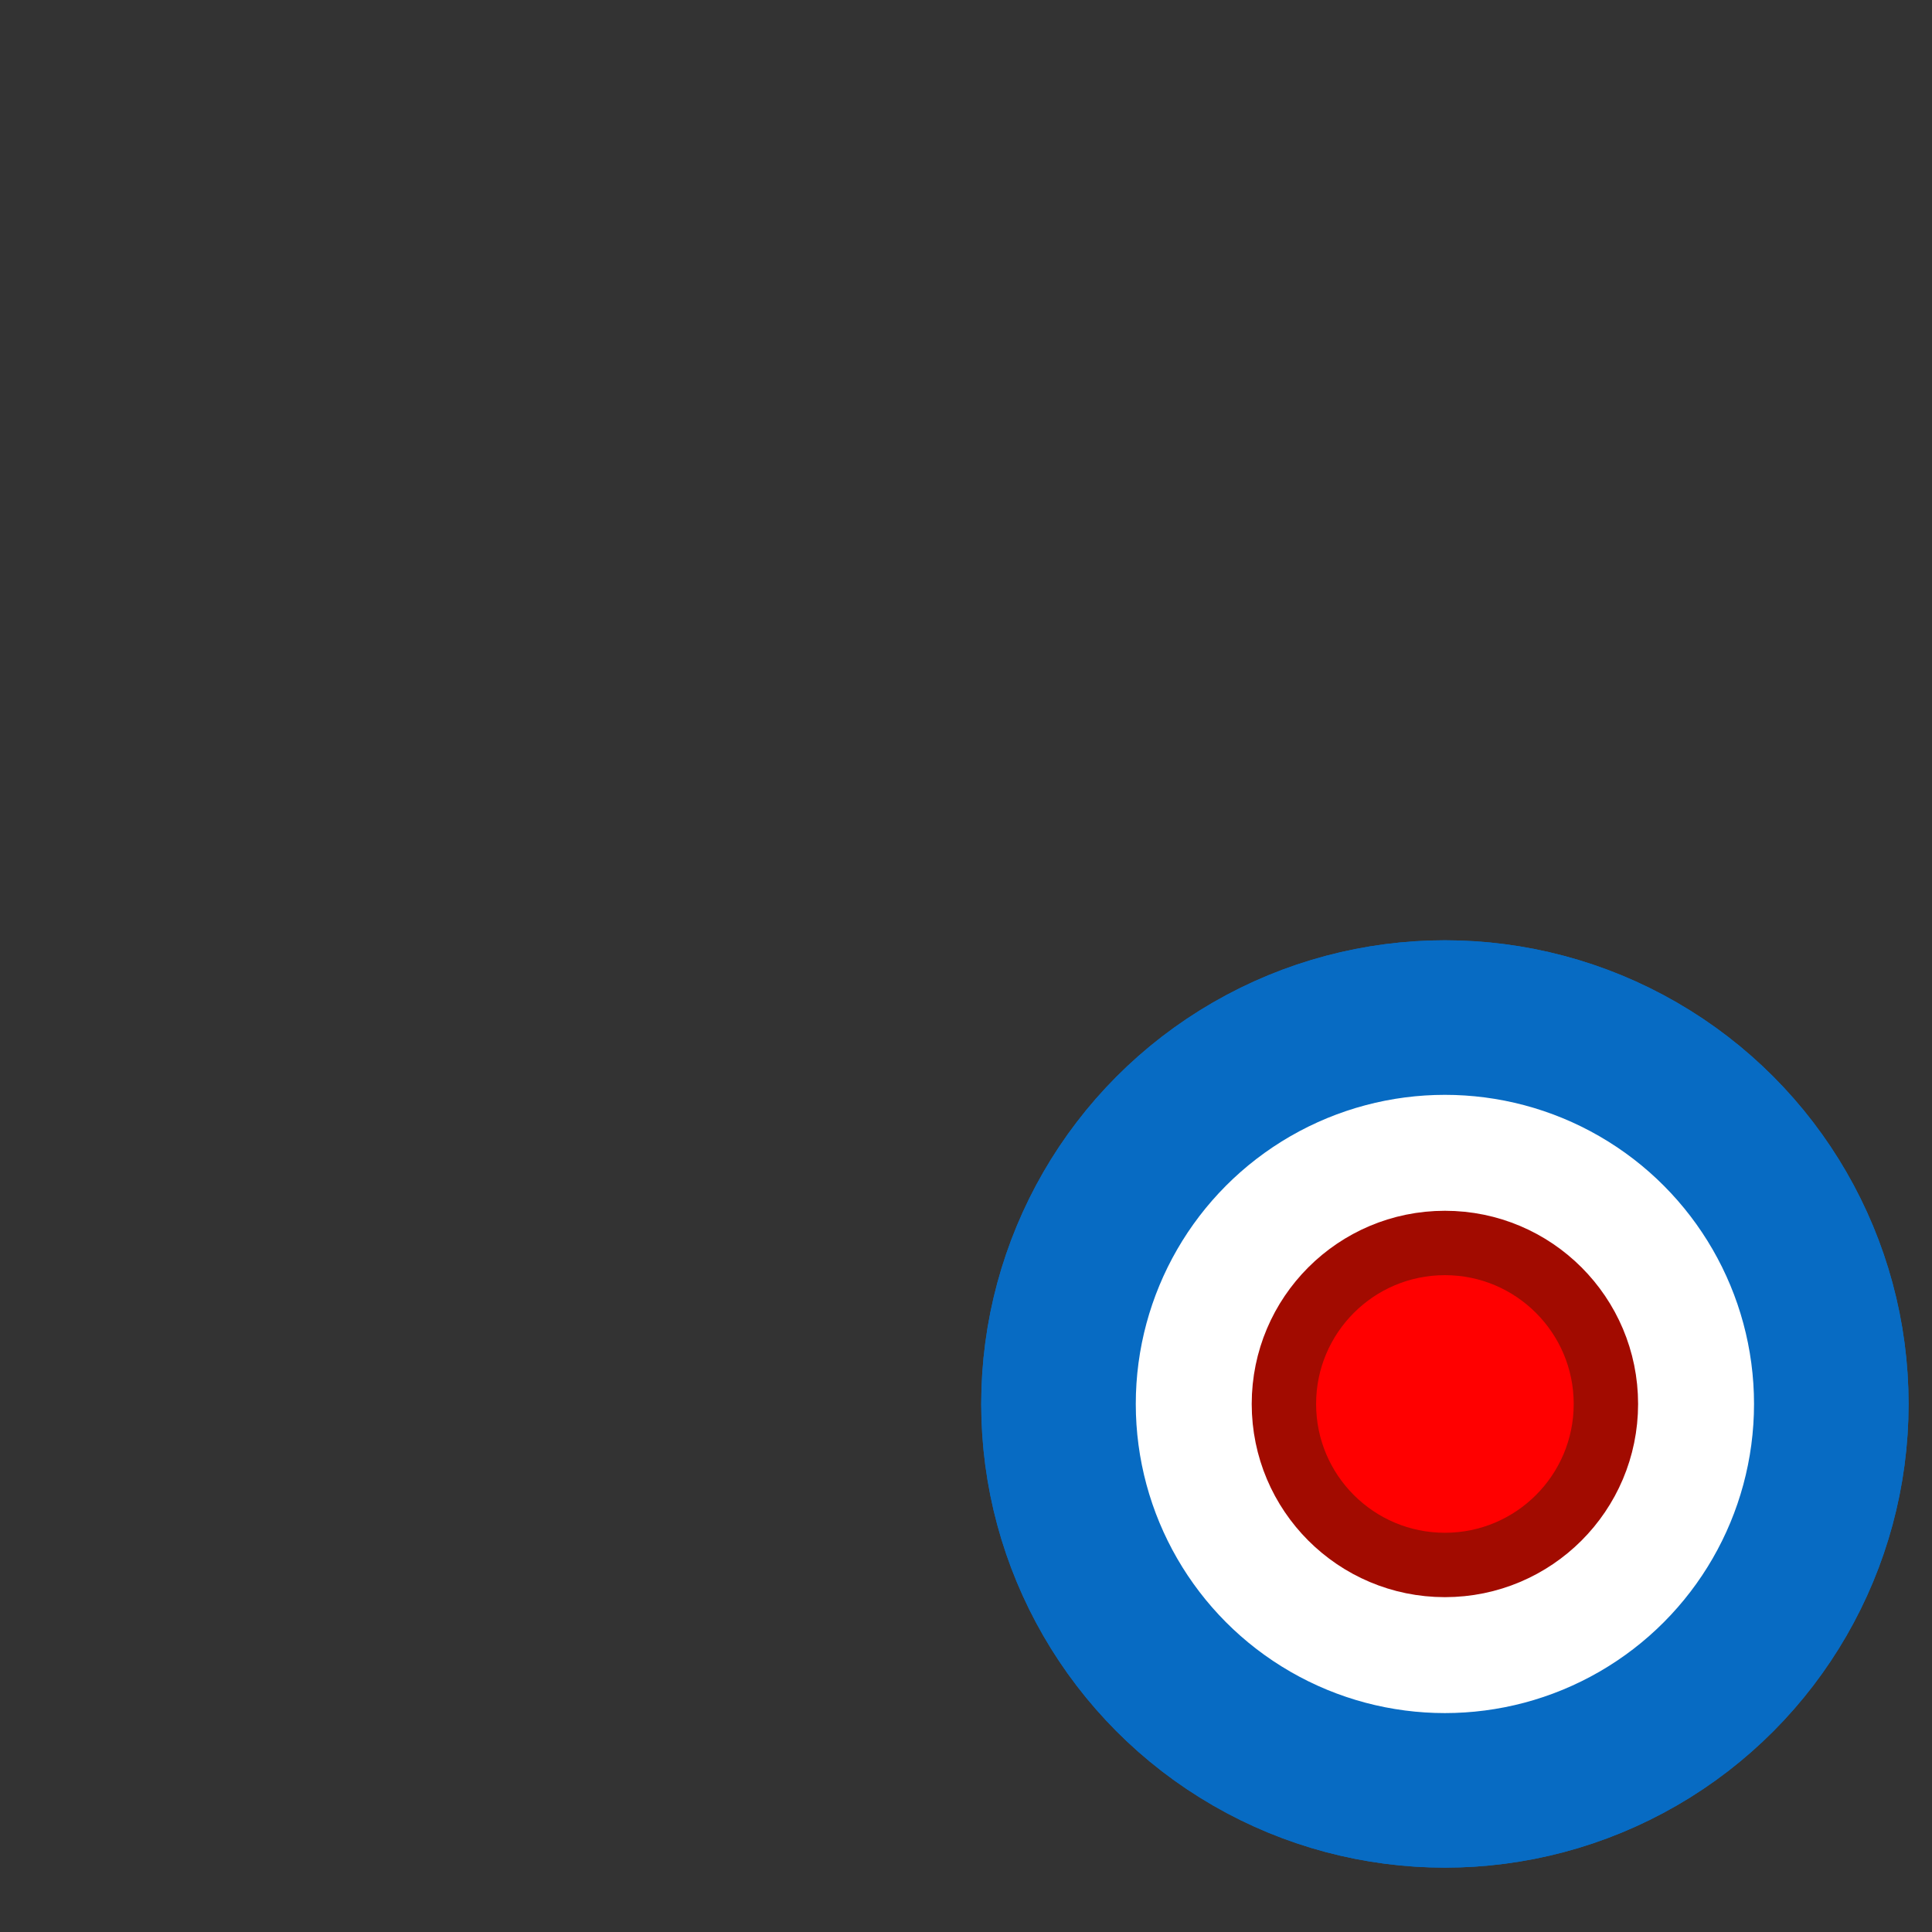 <svg height="100" viewBox="0 0 100 100" width="100" xmlns="http://www.w3.org/2000/svg"><rect x="0" y="0" width="100" height="100" fill="#333333" stroke="none"/><g fill-rule="evenodd"><g><circle cx="74.788" cy="72.669" fill="#fff" r="20" stroke="#076bc3" stroke-width="8"/><ellipse cx="74.788" cy="72.669" fill="#f00" rx="8.333" ry="8.333" stroke="#a20b00" stroke-width="3.333"/></g><g><circle cx="74.788" cy="72.669" fill="#fff" r="20" stroke="#076bc3" stroke-width="8"/><ellipse cx="74.788" cy="72.669" fill="#f00" rx="8.333" ry="8.333" stroke="#a20b00" stroke-width="3.333"/></g></g></svg>